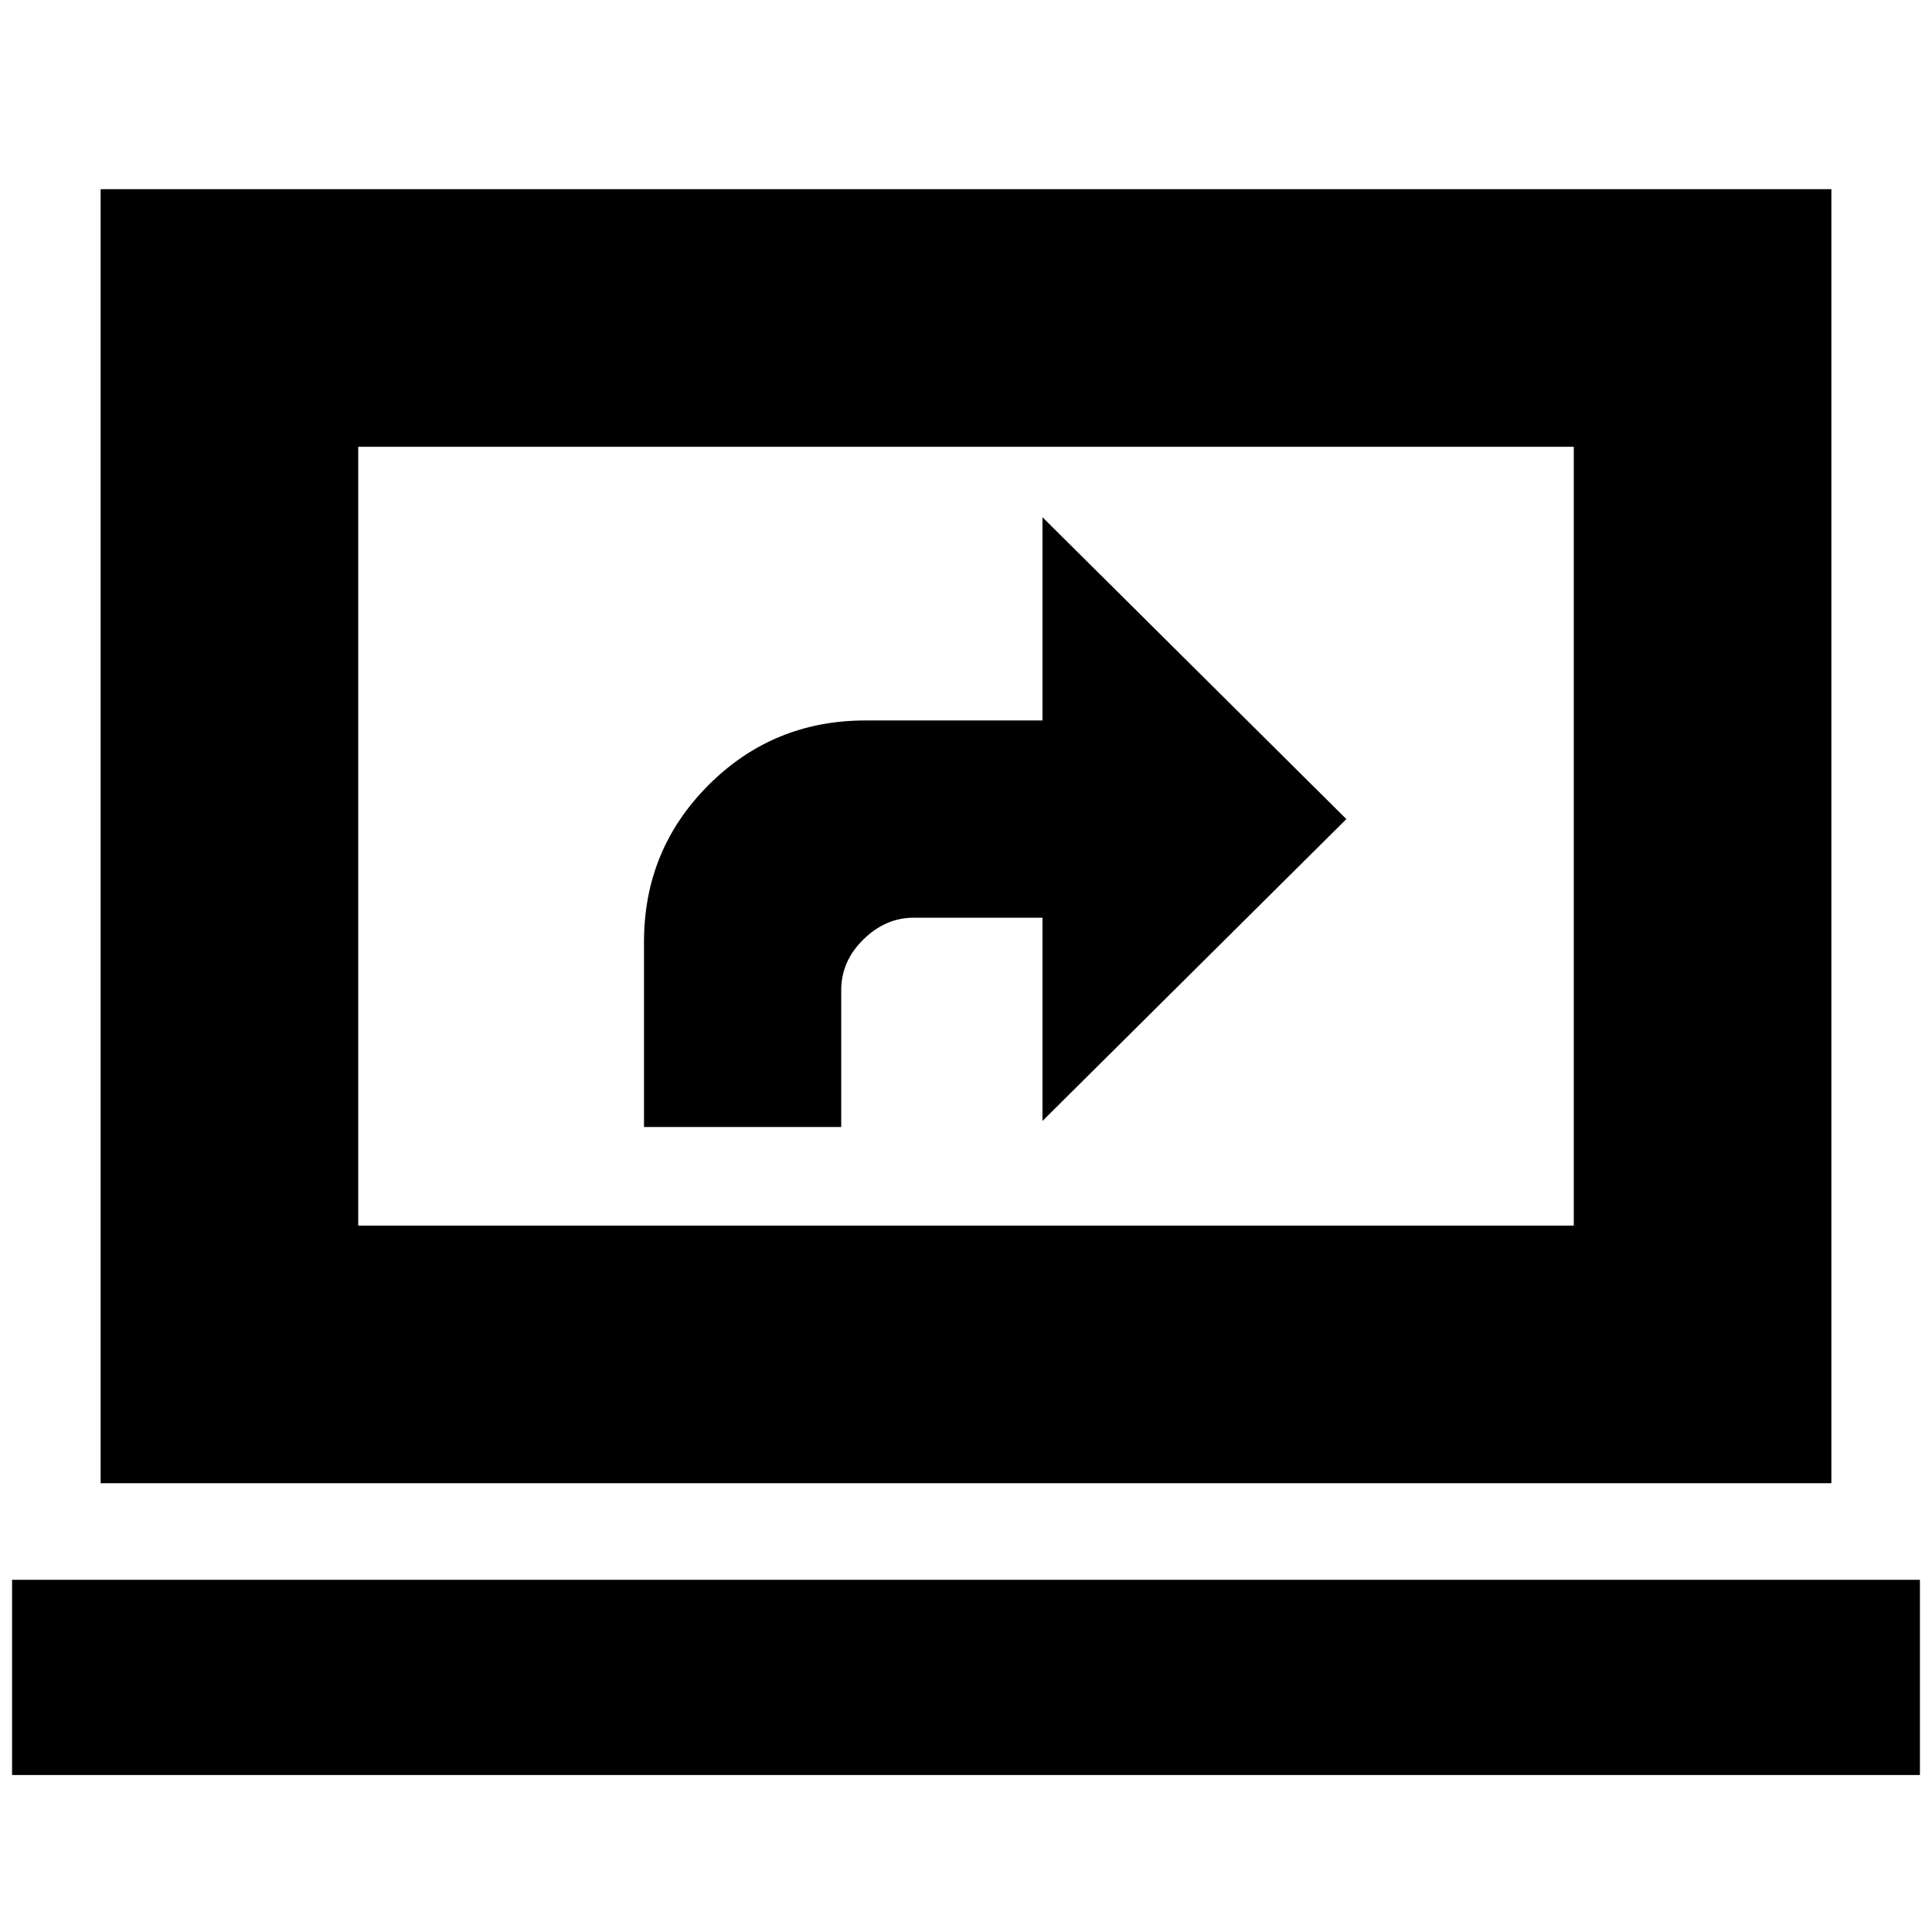 <svg xmlns="http://www.w3.org/2000/svg" height="20" viewBox="0 -960 960 960" width="20"><path d="M6-78v-97h948v97H6Zm44-145v-643h860v643H50Zm128-128h604v-387H178v387Zm0 0v-387 387Zm142-49h98v-68q0-14.4 11.03-25.2Q440.05-504 454-504h64v101l151-150-151-150v101h-88q-45.83 0-77.92 32.08Q320-537.83 320-492v92Z"/></svg>